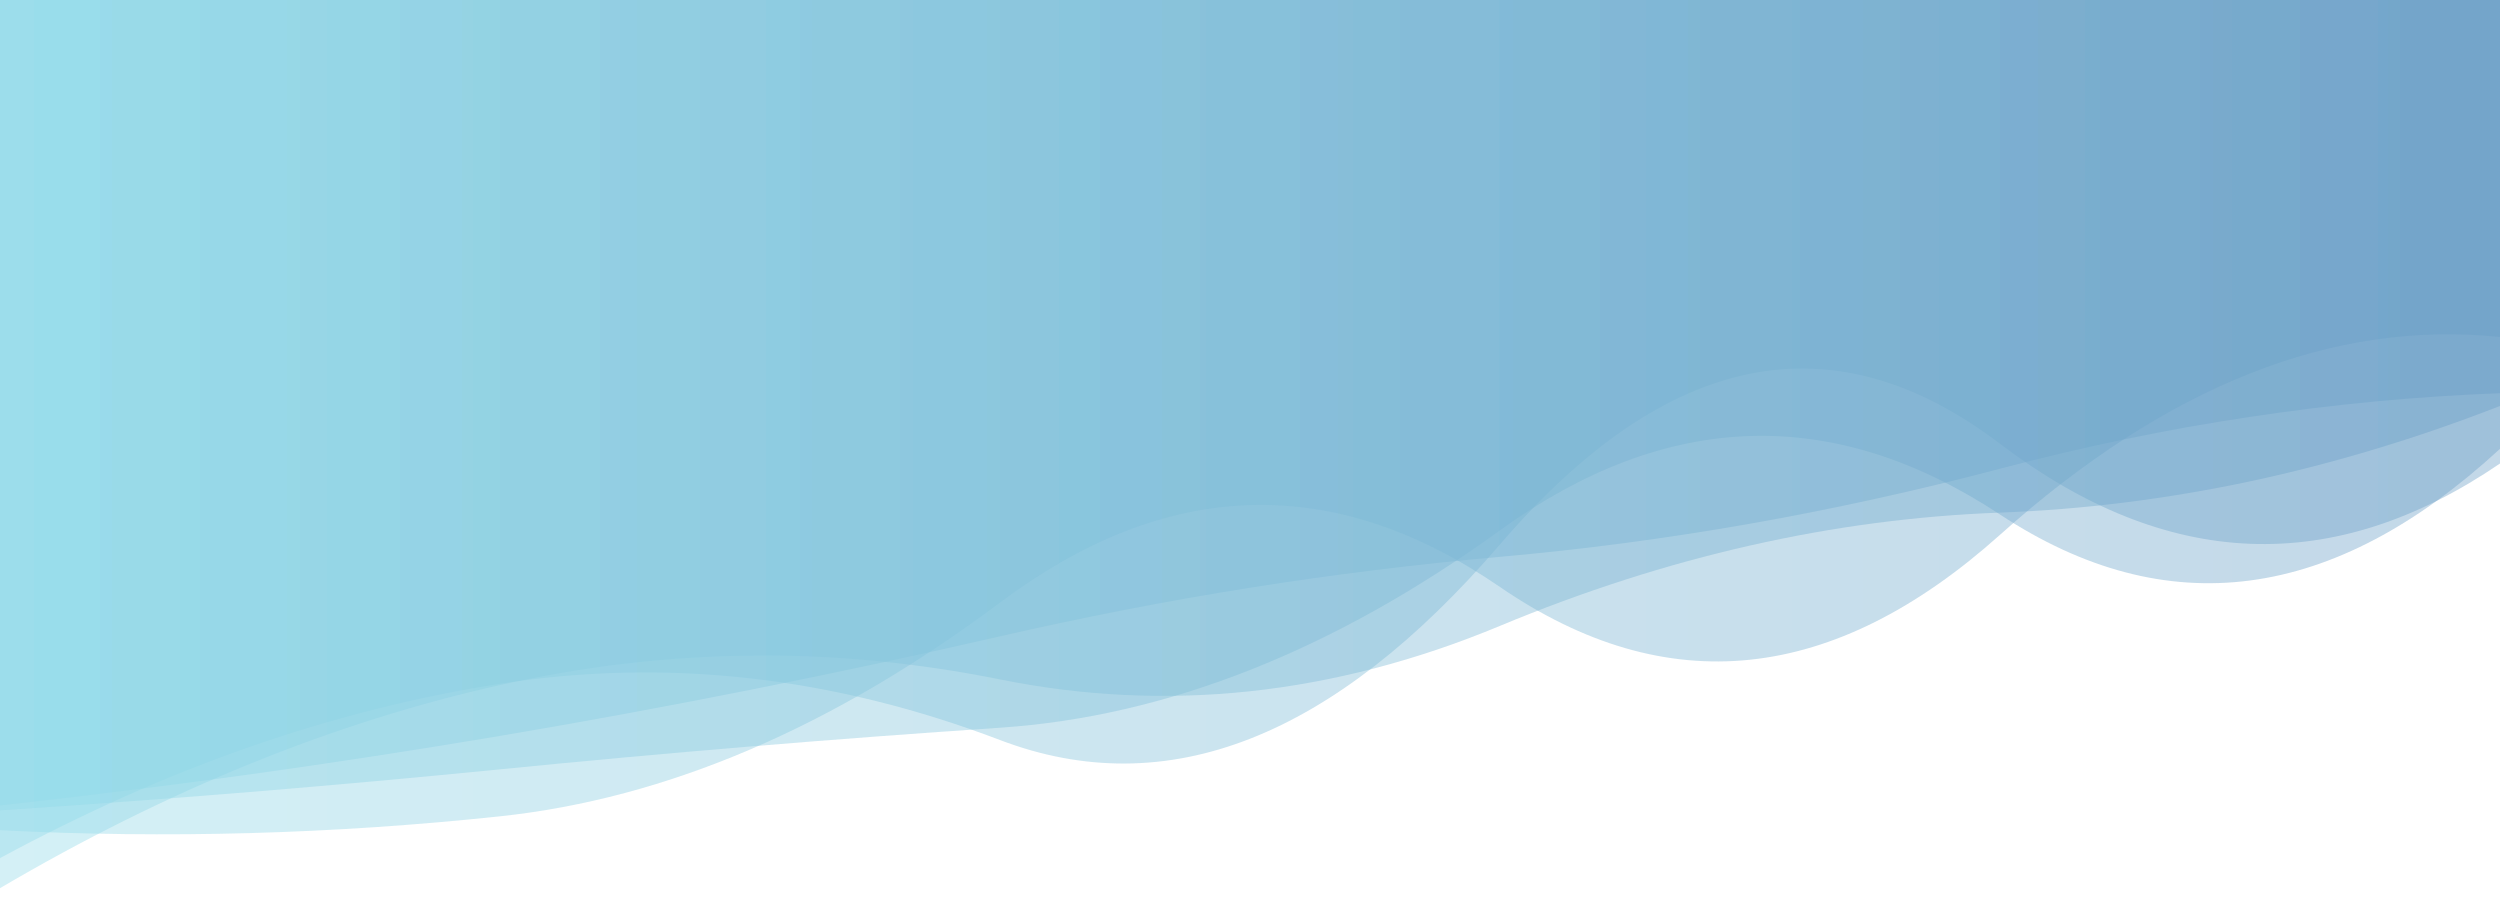 <?xml version="1.0" encoding="utf-8"?><svg xmlns="http://www.w3.org/2000/svg" xmlns:xlink="http://www.w3.org/1999/xlink" width="1874" height="685" preserveAspectRatio="xMidYMid" viewBox="0 0 1874 685" style="z-index:1;margin-right:-2px;display:block;background-repeat-y:initial;background-repeat-x:initial;background-color:rgb(241, 242, 243);animation-play-state:paused" ><g transform="translate(937,342.5) scale(1,1) translate(-937,-342.5)" style="transform:matrix(1, 0, 0, 1, 0, 0);animation-play-state:paused" ><linearGradient id="lg-0.6318247623923969" x1="0" x2="1" y1="0" y2="0" style="animation-play-state:paused" ><stop stop-color="#93dbe9" offset="0" style="animation-play-state:paused" ></stop>

  
<stop stop-color="#689cc5" offset="1" style="animation-play-state:paused" ></stop></linearGradient>
<path d="M 0 0 L 0 643.253 Q 187.4 541.75 374.8 512.534 T 749.6 554.731 T 1124.4 408.097 T 1499.2 332.628 T 1874 347.452 L 1874 0 Z" fill="url(#lg-0.6318247623923969)" opacity="0.4" style="opacity:0.4;animation-play-state:paused" ></path>
<path d="M 0 0 L 0 603.71 Q 187.4 583.26 374.8 551.619 T 749.6 476.982 T 1124.4 417.394 T 1499.2 351.34 T 1874 294.766 L 1874 0 Z" fill="url(#lg-0.6318247623923969)" opacity="0.4" style="opacity:0.4;animation-play-state:paused" ></path>
<path d="M 0 0 L 0 665.78 Q 187.4 555.501 374.8 513.485 T 749.6 509.294 T 1124.4 469.146 T 1499.2 384.255 T 1874 304.301 L 1874 0 Z" fill="url(#lg-0.6318247623923969)" opacity="0.4" style="opacity:0.4;animation-play-state:paused" ></path>
<path d="M 0 0 L 0 607.389 Q 187.4 595.323 374.8 576.693 T 749.6 545.499 T 1124.4 397.529 T 1499.2 385.676 T 1874 336.434 L 1874 0 Z" fill="url(#lg-0.6318247623923969)" opacity="0.4" style="opacity:0.4;animation-play-state:paused" ></path>
<path d="M 0 0 L 0 622.318 Q 187.4 631.868 374.8 611.907 T 749.6 451.669 T 1124.4 440.006 T 1499.2 400.899 T 1874 252.63 L 1874 0 Z" fill="url(#lg-0.6318247623923969)" opacity="0.4" style="opacity:0.4;animation-play-state:paused" ></path></g></svg>